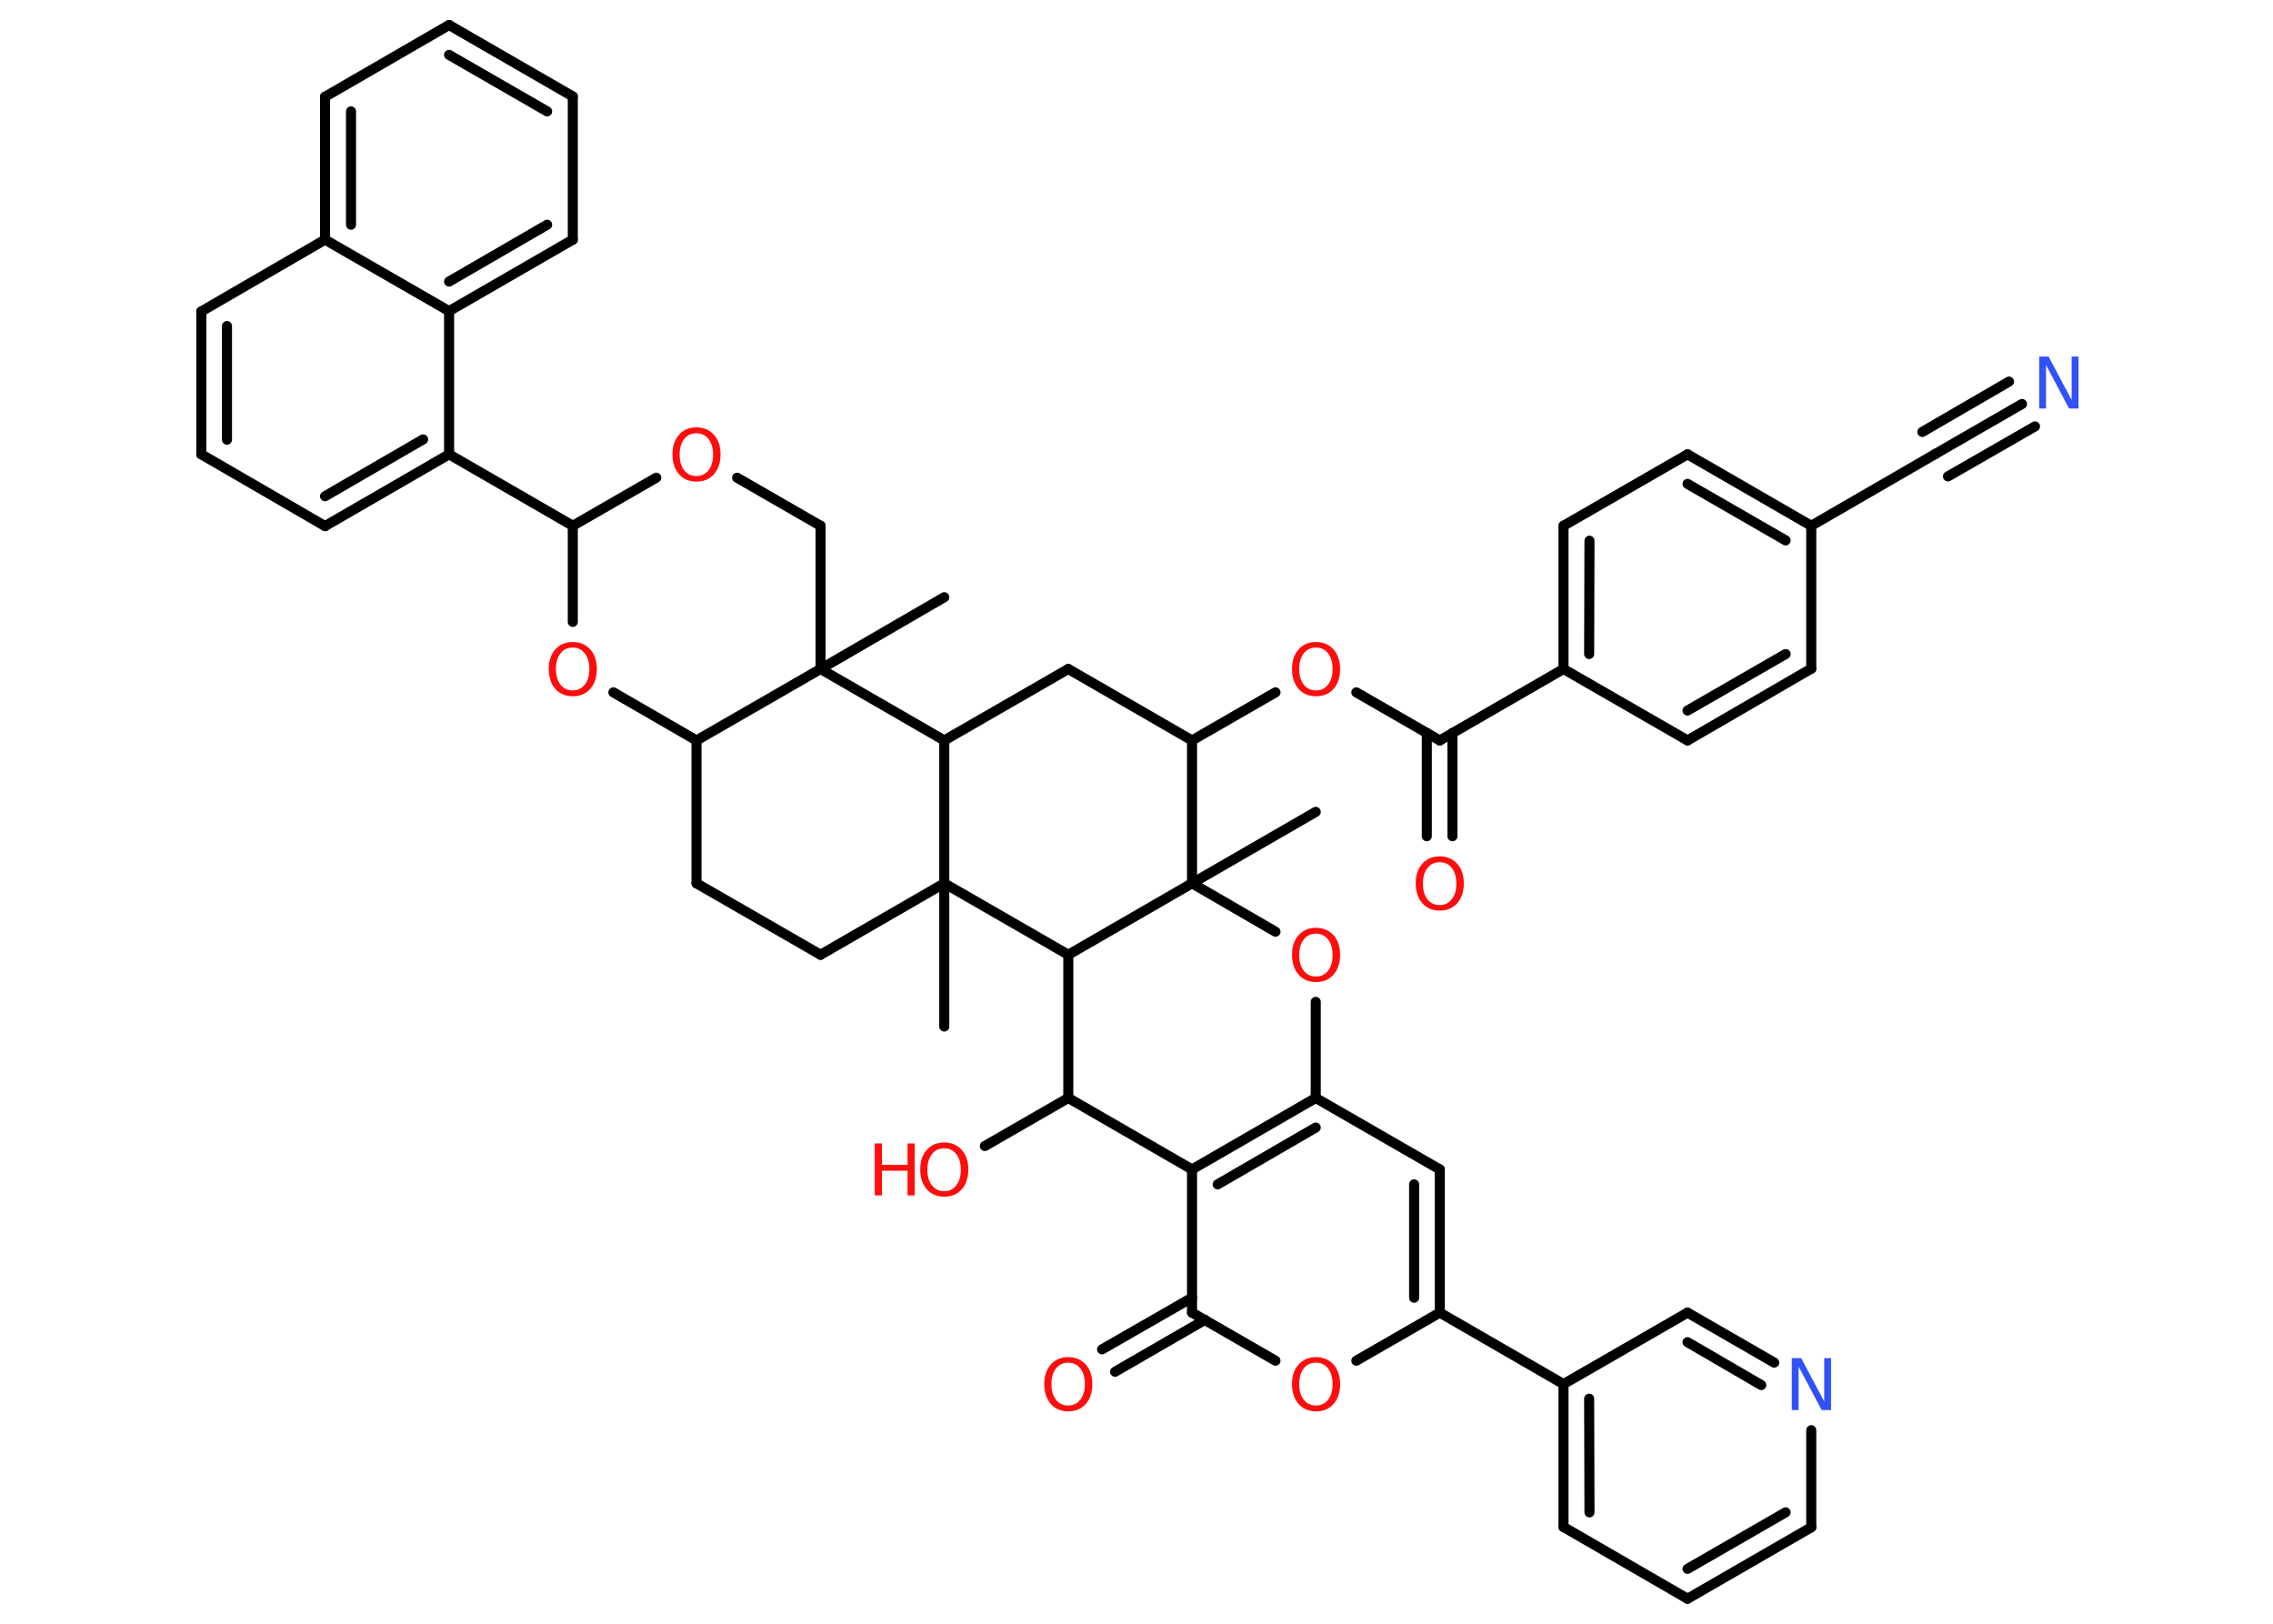<?xml version='1.0' encoding='UTF-8'?>
<!DOCTYPE svg PUBLIC "-//W3C//DTD SVG 1.1//EN" "http://www.w3.org/Graphics/SVG/1.1/DTD/svg11.dtd">
<svg version='1.2' xmlns='http://www.w3.org/2000/svg' xmlns:xlink='http://www.w3.org/1999/xlink' width='70.0mm' height='50.0mm' viewBox='0 0 70.0 50.0'>
  <desc>Generated by the Chemistry Development Kit (http://github.com/cdk)</desc>
  <g stroke-linecap='round' stroke-linejoin='round' stroke='#000000' stroke-width='.31' fill='#FF0D0D'>
    <rect x='.0' y='.0' width='70.0' height='50.0' fill='#FFFFFF' stroke='none'/>
    <g id='mol1' class='mol'>
      <line id='mol1bnd1' class='bond' x1='29.08' y1='18.39' x2='25.27' y2='20.6'/>
      <line id='mol1bnd2' class='bond' x1='25.27' y1='20.6' x2='25.27' y2='16.19'/>
      <line id='mol1bnd3' class='bond' x1='25.27' y1='16.19' x2='22.7' y2='14.71'/>
      <line id='mol1bnd4' class='bond' x1='20.21' y1='14.71' x2='17.64' y2='16.19'/>
      <line id='mol1bnd5' class='bond' x1='17.64' y1='16.19' x2='13.83' y2='13.99'/>
      <g id='mol1bnd6' class='bond'>
        <line x1='10.01' y1='16.2' x2='13.83' y2='13.99'/>
        <line x1='10.01' y1='15.28' x2='13.03' y2='13.53'/>
      </g>
      <line id='mol1bnd7' class='bond' x1='10.01' y1='16.2' x2='6.2' y2='13.99'/>
      <g id='mol1bnd8' class='bond'>
        <line x1='6.2' y1='9.59' x2='6.2' y2='13.99'/>
        <line x1='6.99' y1='10.04' x2='6.99' y2='13.54'/>
      </g>
      <line id='mol1bnd9' class='bond' x1='6.2' y1='9.59' x2='10.01' y2='7.38'/>
      <g id='mol1bnd10' class='bond'>
        <line x1='10.01' y1='2.98' x2='10.01' y2='7.38'/>
        <line x1='10.81' y1='3.43' x2='10.81' y2='6.92'/>
      </g>
      <line id='mol1bnd11' class='bond' x1='10.01' y1='2.98' x2='13.83' y2='.77'/>
      <g id='mol1bnd12' class='bond'>
        <line x1='17.64' y1='2.97' x2='13.83' y2='.77'/>
        <line x1='16.85' y1='3.43' x2='13.83' y2='1.69'/>
      </g>
      <line id='mol1bnd13' class='bond' x1='17.64' y1='2.97' x2='17.64' y2='7.38'/>
      <g id='mol1bnd14' class='bond'>
        <line x1='13.83' y1='9.58' x2='17.64' y2='7.38'/>
        <line x1='13.83' y1='8.67' x2='16.85' y2='6.92'/>
      </g>
      <line id='mol1bnd15' class='bond' x1='13.83' y1='13.99' x2='13.83' y2='9.58'/>
      <line id='mol1bnd16' class='bond' x1='10.01' y1='7.38' x2='13.83' y2='9.58'/>
      <line id='mol1bnd17' class='bond' x1='17.64' y1='16.19' x2='17.64' y2='19.15'/>
      <line id='mol1bnd18' class='bond' x1='18.89' y1='21.32' x2='21.45' y2='22.8'/>
      <line id='mol1bnd19' class='bond' x1='25.27' y1='20.6' x2='21.45' y2='22.8'/>
      <line id='mol1bnd20' class='bond' x1='21.45' y1='22.8' x2='21.45' y2='27.2'/>
      <line id='mol1bnd21' class='bond' x1='21.45' y1='27.2' x2='25.27' y2='29.4'/>
      <line id='mol1bnd22' class='bond' x1='25.27' y1='29.4' x2='29.08' y2='27.2'/>
      <line id='mol1bnd23' class='bond' x1='29.08' y1='27.2' x2='29.08' y2='31.61'/>
      <line id='mol1bnd24' class='bond' x1='29.08' y1='27.2' x2='29.08' y2='22.8'/>
      <line id='mol1bnd25' class='bond' x1='25.27' y1='20.6' x2='29.08' y2='22.8'/>
      <line id='mol1bnd26' class='bond' x1='29.08' y1='22.8' x2='32.9' y2='20.6'/>
      <line id='mol1bnd27' class='bond' x1='32.9' y1='20.6' x2='36.71' y2='22.8'/>
      <line id='mol1bnd28' class='bond' x1='36.71' y1='22.8' x2='39.28' y2='21.32'/>
      <line id='mol1bnd29' class='bond' x1='41.77' y1='21.32' x2='44.34' y2='22.8'/>
      <g id='mol1bnd30' class='bond'>
        <line x1='44.73' y1='22.57' x2='44.73' y2='25.75'/>
        <line x1='43.94' y1='22.57' x2='43.94' y2='25.75'/>
      </g>
      <line id='mol1bnd31' class='bond' x1='44.34' y1='22.8' x2='48.15' y2='20.6'/>
      <g id='mol1bnd32' class='bond'>
        <line x1='48.15' y1='16.19' x2='48.15' y2='20.6'/>
        <line x1='48.95' y1='16.65' x2='48.94' y2='20.14'/>
      </g>
      <line id='mol1bnd33' class='bond' x1='48.15' y1='16.19' x2='51.97' y2='13.99'/>
      <g id='mol1bnd34' class='bond'>
        <line x1='55.78' y1='16.19' x2='51.97' y2='13.99'/>
        <line x1='54.99' y1='16.64' x2='51.97' y2='14.9'/>
      </g>
      <line id='mol1bnd35' class='bond' x1='55.78' y1='16.19' x2='59.6' y2='13.98'/>
      <g id='mol1bnd36' class='bond'>
        <line x1='59.6' y1='13.98' x2='62.27' y2='12.44'/>
        <line x1='59.2' y1='13.3' x2='61.87' y2='11.75'/>
        <line x1='59.99' y1='14.67' x2='62.67' y2='13.13'/>
      </g>
      <line id='mol1bnd37' class='bond' x1='55.78' y1='16.19' x2='55.78' y2='20.59'/>
      <g id='mol1bnd38' class='bond'>
        <line x1='51.97' y1='22.8' x2='55.78' y2='20.59'/>
        <line x1='51.97' y1='21.88' x2='54.99' y2='20.14'/>
      </g>
      <line id='mol1bnd39' class='bond' x1='48.15' y1='20.6' x2='51.97' y2='22.8'/>
      <line id='mol1bnd40' class='bond' x1='36.71' y1='22.8' x2='36.71' y2='27.2'/>
      <line id='mol1bnd41' class='bond' x1='36.71' y1='27.2' x2='40.52' y2='25.0'/>
      <line id='mol1bnd42' class='bond' x1='36.71' y1='27.2' x2='39.28' y2='28.69'/>
      <line id='mol1bnd43' class='bond' x1='40.52' y1='30.85' x2='40.52' y2='33.81'/>
      <line id='mol1bnd44' class='bond' x1='40.52' y1='33.81' x2='44.34' y2='36.01'/>
      <g id='mol1bnd45' class='bond'>
        <line x1='44.34' y1='40.42' x2='44.34' y2='36.01'/>
        <line x1='43.55' y1='39.96' x2='43.55' y2='36.47'/>
      </g>
      <line id='mol1bnd46' class='bond' x1='44.34' y1='40.42' x2='48.15' y2='42.62'/>
      <g id='mol1bnd47' class='bond'>
        <line x1='48.15' y1='42.62' x2='48.15' y2='47.02'/>
        <line x1='48.94' y1='43.07' x2='48.95' y2='46.57'/>
      </g>
      <line id='mol1bnd48' class='bond' x1='48.15' y1='47.02' x2='51.97' y2='49.23'/>
      <g id='mol1bnd49' class='bond'>
        <line x1='51.97' y1='49.23' x2='55.78' y2='47.03'/>
        <line x1='51.97' y1='48.31' x2='54.99' y2='46.57'/>
      </g>
      <line id='mol1bnd50' class='bond' x1='55.78' y1='47.03' x2='55.78' y2='44.04'/>
      <g id='mol1bnd51' class='bond'>
        <line x1='54.64' y1='41.96' x2='51.97' y2='40.42'/>
        <line x1='54.24' y1='42.65' x2='51.97' y2='41.33'/>
      </g>
      <line id='mol1bnd52' class='bond' x1='48.15' y1='42.62' x2='51.97' y2='40.42'/>
      <line id='mol1bnd53' class='bond' x1='44.34' y1='40.42' x2='41.77' y2='41.9'/>
      <line id='mol1bnd54' class='bond' x1='39.28' y1='41.9' x2='36.71' y2='40.42'/>
      <g id='mol1bnd55' class='bond'>
        <line x1='37.11' y1='40.64' x2='34.34' y2='42.24'/>
        <line x1='36.71' y1='39.96' x2='33.94' y2='41.55'/>
      </g>
      <line id='mol1bnd56' class='bond' x1='36.71' y1='40.42' x2='36.71' y2='36.01'/>
      <g id='mol1bnd57' class='bond'>
        <line x1='40.52' y1='33.81' x2='36.71' y2='36.01'/>
        <line x1='40.52' y1='34.72' x2='37.5' y2='36.47'/>
      </g>
      <line id='mol1bnd58' class='bond' x1='36.71' y1='36.01' x2='32.9' y2='33.81'/>
      <line id='mol1bnd59' class='bond' x1='32.9' y1='33.81' x2='30.33' y2='35.29'/>
      <line id='mol1bnd60' class='bond' x1='32.9' y1='33.81' x2='32.9' y2='29.4'/>
      <line id='mol1bnd61' class='bond' x1='29.08' y1='27.2' x2='32.9' y2='29.4'/>
      <line id='mol1bnd62' class='bond' x1='36.71' y1='27.2' x2='32.9' y2='29.4'/>
      <path id='mol1atm4' class='atom' d='M21.45 13.34q-.24 .0 -.38 .18q-.14 .18 -.14 .48q.0 .3 .14 .48q.14 .18 .38 .18q.23 .0 .37 -.18q.14 -.18 .14 -.48q.0 -.3 -.14 -.48q-.14 -.18 -.37 -.18zM21.45 13.16q.33 .0 .54 .23q.2 .23 .2 .6q.0 .38 -.2 .61q-.2 .23 -.54 .23q-.34 .0 -.54 -.23q-.2 -.23 -.2 -.61q.0 -.38 .2 -.6q.2 -.23 .54 -.23z' stroke='none'/>
      <path id='mol1atm16' class='atom' d='M17.64 19.94q-.24 .0 -.38 .18q-.14 .18 -.14 .48q.0 .3 .14 .48q.14 .18 .38 .18q.23 .0 .37 -.18q.14 -.18 .14 -.48q.0 -.3 -.14 -.48q-.14 -.18 -.37 -.18zM17.64 19.77q.33 .0 .54 .23q.2 .23 .2 .6q.0 .38 -.2 .61q-.2 .23 -.54 .23q-.34 .0 -.54 -.23q-.2 -.23 -.2 -.61q.0 -.38 .2 -.6q.2 -.23 .54 -.23z' stroke='none'/>
      <path id='mol1atm25' class='atom' d='M40.53 19.94q-.24 .0 -.38 .18q-.14 .18 -.14 .48q.0 .3 .14 .48q.14 .18 .38 .18q.23 .0 .37 -.18q.14 -.18 .14 -.48q.0 -.3 -.14 -.48q-.14 -.18 -.37 -.18zM40.53 19.77q.33 .0 .54 .23q.2 .23 .2 .6q.0 .38 -.2 .61q-.2 .23 -.54 .23q-.34 .0 -.54 -.23q-.2 -.23 -.2 -.61q.0 -.38 .2 -.6q.2 -.23 .54 -.23z' stroke='none'/>
      <path id='mol1atm27' class='atom' d='M44.34 26.55q-.24 .0 -.38 .18q-.14 .18 -.14 .48q.0 .3 .14 .48q.14 .18 .38 .18q.23 .0 .37 -.18q.14 -.18 .14 -.48q.0 -.3 -.14 -.48q-.14 -.18 -.37 -.18zM44.34 26.37q.33 .0 .54 .23q.2 .23 .2 .6q.0 .38 -.2 .61q-.2 .23 -.54 .23q-.34 .0 -.54 -.23q-.2 -.23 -.2 -.61q.0 -.38 .2 -.6q.2 -.23 .54 -.23z' stroke='none'/>
      <path id='mol1atm33' class='atom' d='M62.8 10.98h.29l.71 1.34v-1.34h.21v1.6h-.29l-.71 -1.34v1.34h-.21v-1.6z' stroke='none' fill='#3050F8'/>
      <path id='mol1atm38' class='atom' d='M40.53 28.75q-.24 .0 -.38 .18q-.14 .18 -.14 .48q.0 .3 .14 .48q.14 .18 .38 .18q.23 .0 .37 -.18q.14 -.18 .14 -.48q.0 -.3 -.14 -.48q-.14 -.18 -.37 -.18zM40.53 28.57q.33 .0 .54 .23q.2 .23 .2 .6q.0 .38 -.2 .61q-.2 .23 -.54 .23q-.34 .0 -.54 -.23q-.2 -.23 -.2 -.61q.0 -.38 .2 -.6q.2 -.23 .54 -.23z' stroke='none'/>
      <path id='mol1atm46' class='atom' d='M55.18 41.82h.29l.71 1.34v-1.34h.21v1.6h-.29l-.71 -1.34v1.34h-.21v-1.6z' stroke='none' fill='#3050F8'/>
      <path id='mol1atm48' class='atom' d='M40.53 41.96q-.24 .0 -.38 .18q-.14 .18 -.14 .48q.0 .3 .14 .48q.14 .18 .38 .18q.23 .0 .37 -.18q.14 -.18 .14 -.48q.0 -.3 -.14 -.48q-.14 -.18 -.37 -.18zM40.53 41.79q.33 .0 .54 .23q.2 .23 .2 .6q.0 .38 -.2 .61q-.2 .23 -.54 .23q-.34 .0 -.54 -.23q-.2 -.23 -.2 -.61q.0 -.38 .2 -.6q.2 -.23 .54 -.23z' stroke='none'/>
      <path id='mol1atm50' class='atom' d='M32.9 41.96q-.24 .0 -.38 .18q-.14 .18 -.14 .48q.0 .3 .14 .48q.14 .18 .38 .18q.23 .0 .37 -.18q.14 -.18 .14 -.48q.0 -.3 -.14 -.48q-.14 -.18 -.37 -.18zM32.9 41.79q.33 .0 .54 .23q.2 .23 .2 .6q.0 .38 -.2 .61q-.2 .23 -.54 .23q-.34 .0 -.54 -.23q-.2 -.23 -.2 -.61q.0 -.38 .2 -.6q.2 -.23 .54 -.23z' stroke='none'/>
      <g id='mol1atm53' class='atom'>
        <path d='M29.08 35.36q-.24 .0 -.38 .18q-.14 .18 -.14 .48q.0 .3 .14 .48q.14 .18 .38 .18q.23 .0 .37 -.18q.14 -.18 .14 -.48q.0 -.3 -.14 -.48q-.14 -.18 -.37 -.18zM29.08 35.18q.33 .0 .54 .23q.2 .23 .2 .6q.0 .38 -.2 .61q-.2 .23 -.54 .23q-.34 .0 -.54 -.23q-.2 -.23 -.2 -.61q.0 -.38 .2 -.6q.2 -.23 .54 -.23z' stroke='none'/>
        <path d='M26.94 35.21h.22v.66h.79v-.66h.22v1.6h-.22v-.76h-.79v.76h-.22v-1.6z' stroke='none'/>
      </g>
    </g>
  </g>
</svg>
